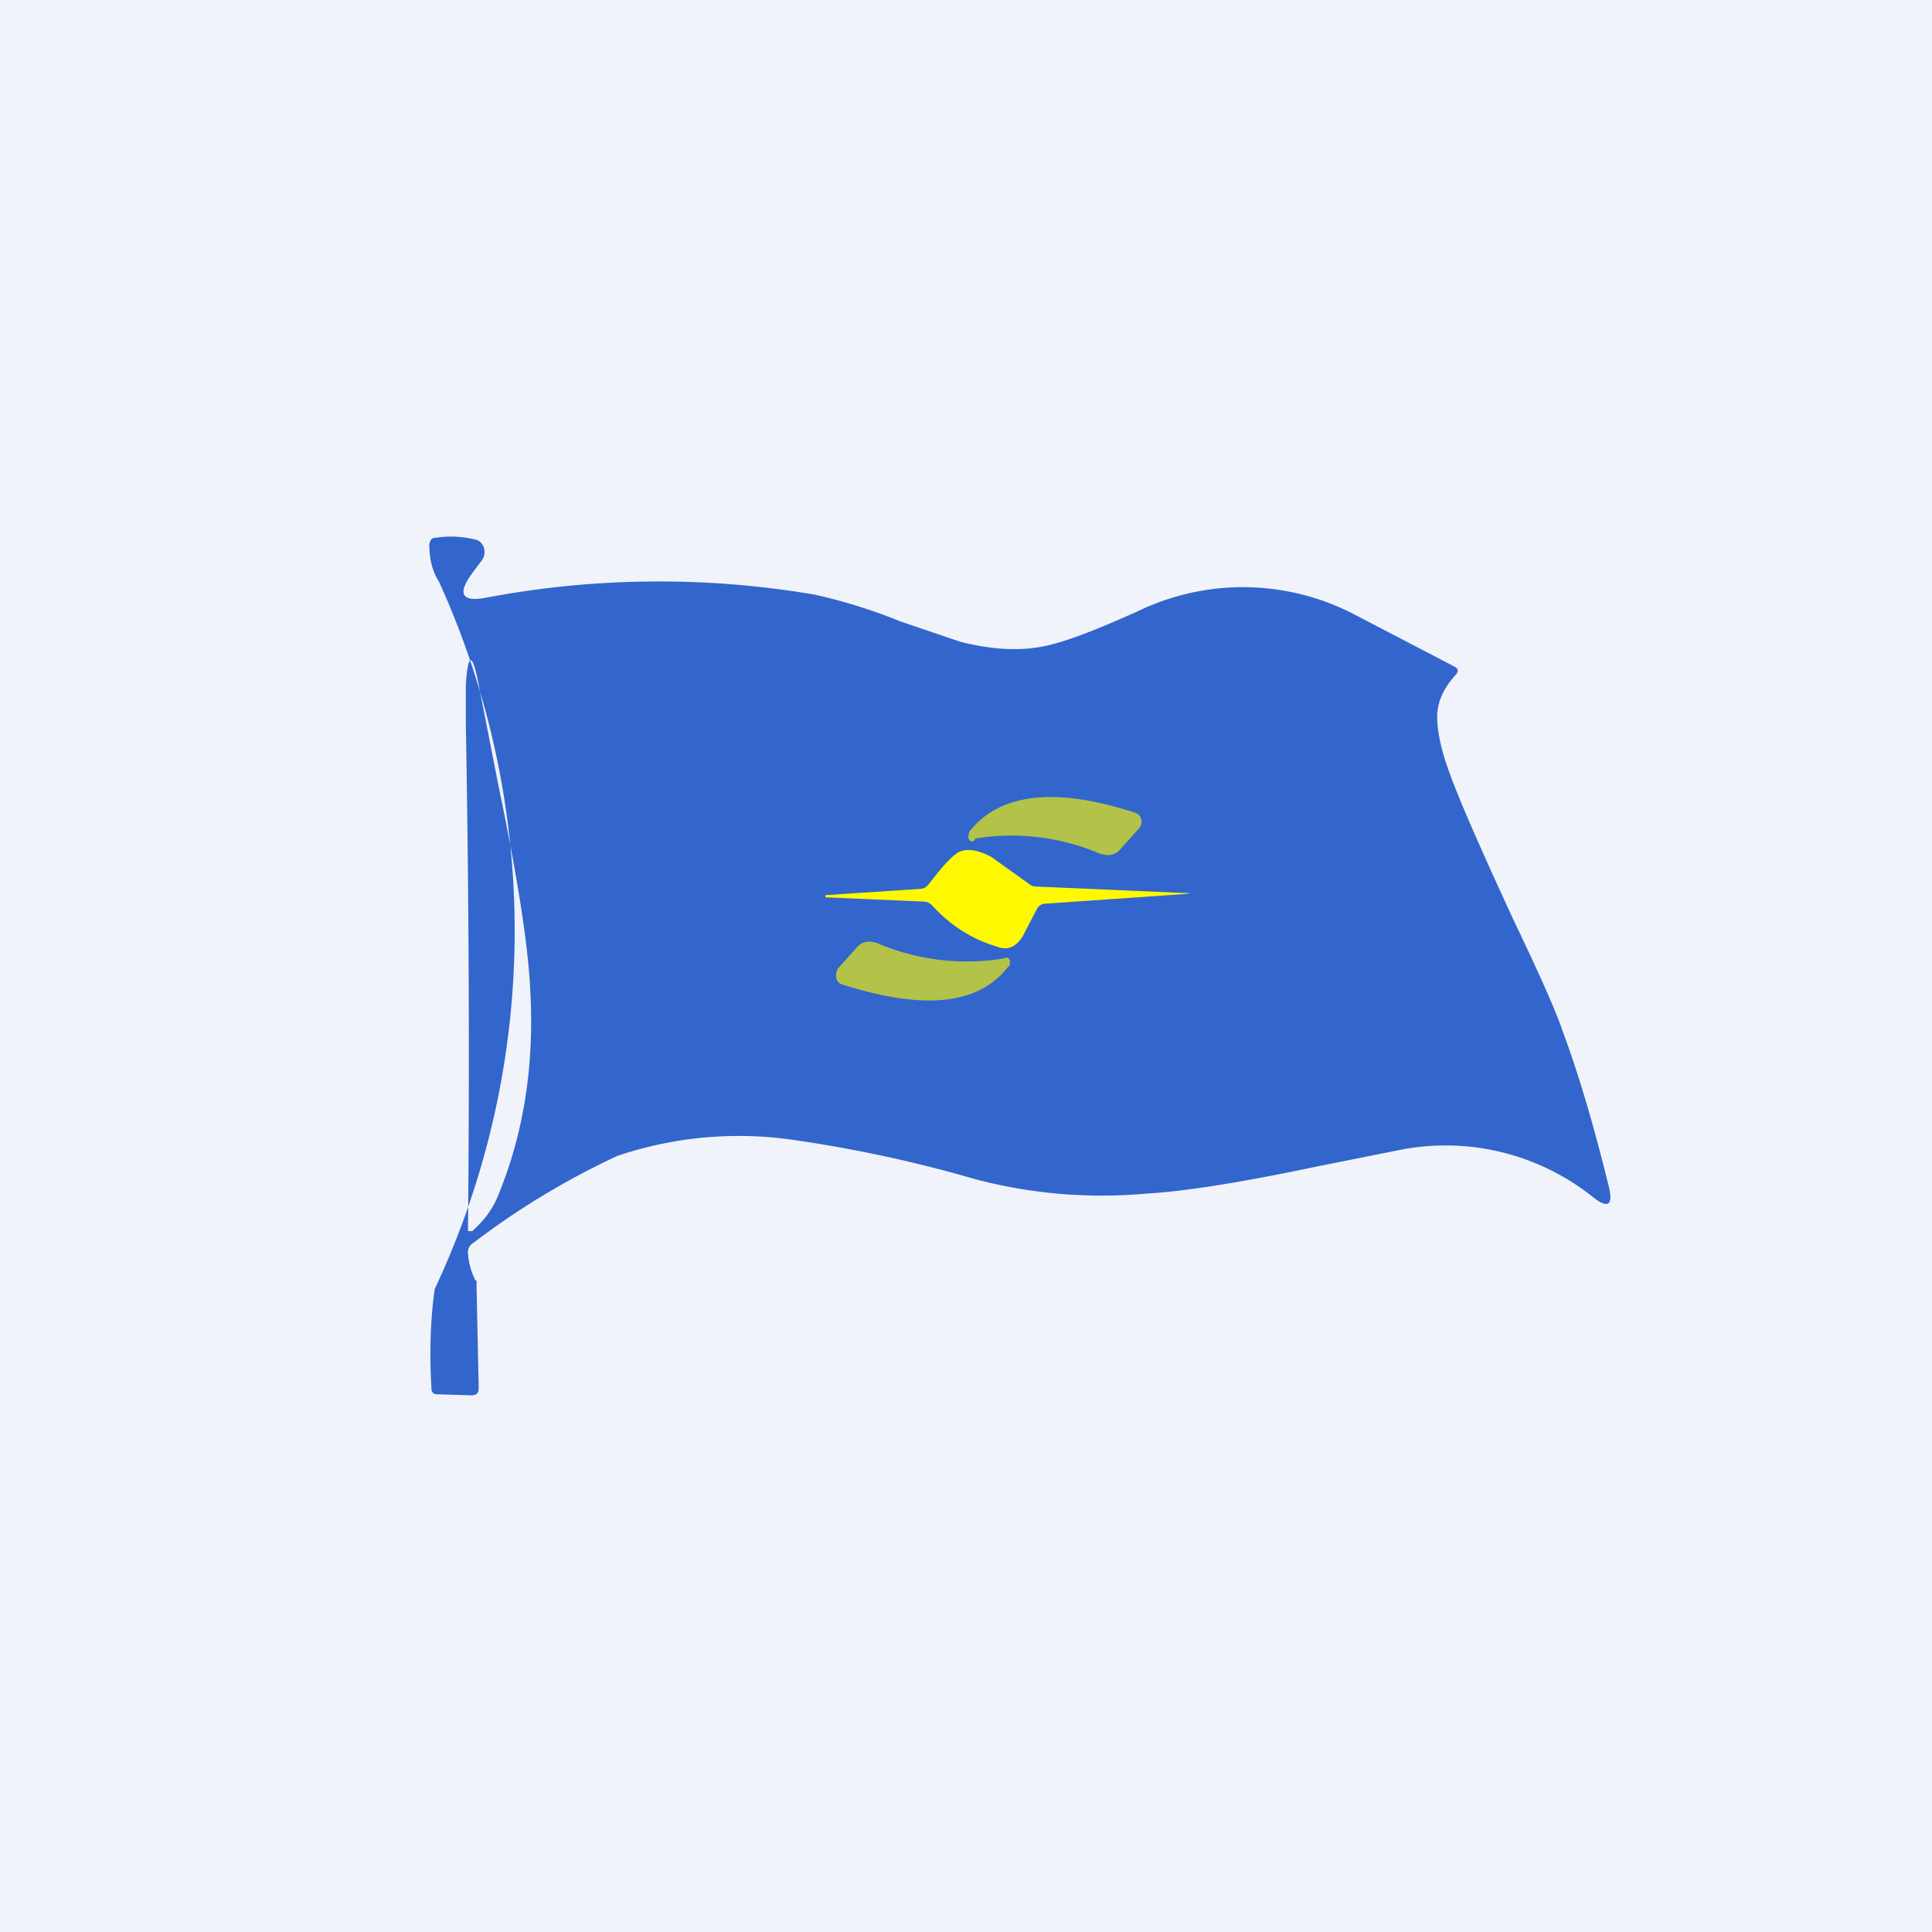 <!-- by TradingView --><svg width="18" height="18" viewBox="0 0 18 18" xmlns="http://www.w3.org/2000/svg"><path fill="#F0F3FA" d="M0 0h18v18H0z"/><path fill-rule="evenodd" d="M4.43 11.93a.66.66 0 0 1-.07-.25.1.1 0 0 1 .05-.1 7.26 7.26 0 0 1 1.34-.81 3.53 3.53 0 0 1 1.64-.15 12.46 12.46 0 0 1 1.71.37c.5.13 1.03.18 1.59.13.34-.02.86-.1 1.57-.25l.8-.16a2.2 2.2 0 0 1 1.79.45c.13.1.18.07.14-.1-.13-.53-.27-1.02-.43-1.45-.06-.18-.21-.52-.45-1.02-.3-.65-.51-1.12-.62-1.43-.07-.2-.1-.36-.1-.48 0-.14.06-.27.17-.39.03-.03.03-.06-.01-.08l-.96-.5a2.25 2.25 0 0 0-2-.01l-.16.07c-.32.14-.55.22-.7.25-.24.05-.5.03-.78-.04l-.56-.19a5 5 0 0 0-.8-.25 8.65 8.65 0 0 0-3.07.03c-.22.04-.26-.04-.12-.23l.09-.12a.13.13 0 0 0 .02-.11.11.11 0 0 0-.07-.08.95.95 0 0 0-.38-.02c-.04 0-.05.02-.06.06 0 .12.02.24.09.35a7.85 7.85 0 0 1-.04 6.59c-.04.28-.05.6-.03.93 0 .03.02.05.05.05l.32.01c.05 0 .07-.02.07-.07l-.02-.94v-.06Zm.21-4.63-.18-.92c-.06-.31-.1-.3-.12 0v.37a167.55 167.55 0 0 1 .02 4.72h.04c.1-.09.19-.2.24-.33.24-.58.34-1.22.3-1.92-.02-.42-.12-1.06-.3-1.92Z" fill="#3266CC"/><path d="M9.1 7.81s-.02 0-.02.02l-.02.01c-.02 0-.03-.01-.04-.04l.01-.05c.28-.36.8-.42 1.54-.18a.09.09 0 0 1 .04.15l-.17.19c-.05.06-.12.07-.2.04a2.1 2.1 0 0 0-1.14-.14Z" fill="#B3C249"/><path d="m9.66 8.47-.13.25c-.06.1-.14.14-.24.1a1.3 1.3 0 0 1-.6-.38.12.12 0 0 0-.08-.04l-.92-.04v-.02l.9-.06a.1.1 0 0 0 .06-.04l.08-.1c.08-.1.15-.17.2-.2.08-.04.18-.02.3.04l.35.25c.02.02.05.03.08.03l1.37.06c.08 0 .08 0 0 .01l-1.3.09a.09.09 0 0 0-.07.05Z" fill="#FEF901"/><path d="m9.35 8.93.02-.01c.02 0 .03.01.04.03 0 .03 0 .05-.02.06-.28.36-.8.4-1.55.16a.08.08 0 0 1-.05-.06c0-.04 0-.06.02-.09l.17-.19c.05-.06.12-.07.2-.04a2.12 2.12 0 0 0 1.17.14Z" fill="#B3C249"/></svg>